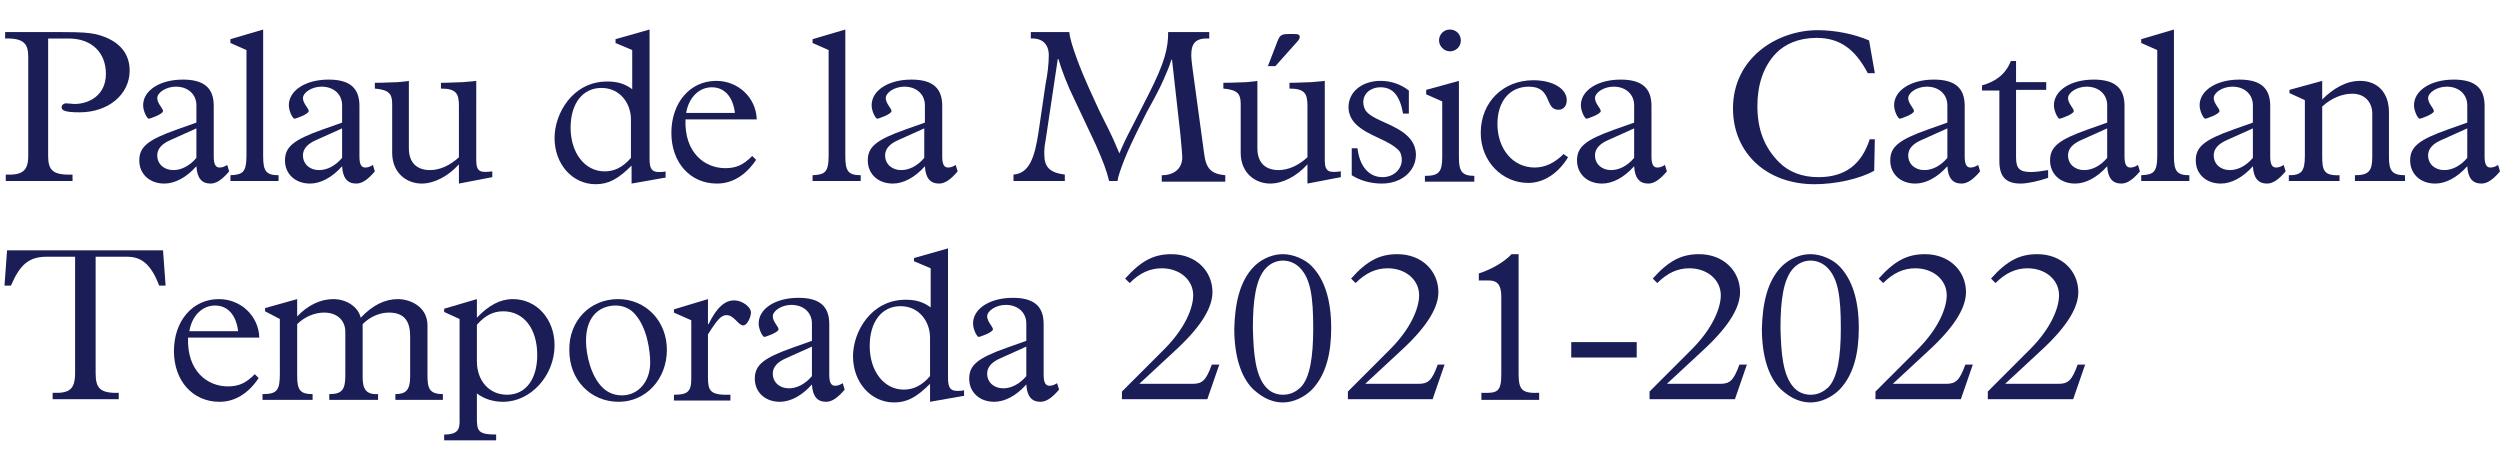 <?xml version="1.0" encoding="utf-8"?>
<!-- Generator: Adobe Illustrator 24.3.0, SVG Export Plug-In . SVG Version: 6.00 Build 0)  -->
<svg version="1.1" id="Laag_1" xmlns="http://www.w3.org/2000/svg" xmlns:xlink="http://www.w3.org/1999/xlink" x="0px" y="0px"
	 width="389.5px" height="70.7px" viewBox="0 0 389.5 70.7" style="enable-background:new 0 0 389.5 70.7;" xml:space="preserve">
<style type="text/css">
	.st0{fill:#1A1D56;}
</style>
<g>
	<path class="st0" d="M7.5,24.3c0,2.3,0.8,3,3.8,2.9v1H0.9v-1c2.5,0.1,3.5-0.5,3.5-2.9V8.9c0-1.9-0.5-3-3.6-2.9V5h8.9
		c3.1,0,4,0.1,5.1,0.3c3.5,0.8,5.4,2.8,5.4,5.7c0,3.7-3.3,6.5-7.8,6.5c-2.3,0-2.8-0.3-2.8-0.8c0-0.3,0.3-0.6,0.7-0.6
		c0.3,0,1.1,0.1,1.3,0.1c2.2,0,4.9-1.3,4.9-4.7c0-3.2-2.1-5.5-5.8-5.5H7.5V24.3z"/>
	<path class="st0" d="M35.7,26.7c-1.1,1.3-2,1.9-2.9,1.9c-1.4,0-2.1-0.9-2.2-2.7c-1.6,1.8-3.4,2.7-5,2.7c-2.3,0-3.9-1.5-3.9-3.6
		s1.3-3.2,5.8-4.8l3.1-1.1v-2.7c0-1.7-1.3-2.9-3.2-2.9c-1.5,0-2.9,0.9-2.9,1.8c0,0.8,0.9,1.6,0.9,2c0,0.5-2.1,1.2-2.2,1.2
		c-0.3,0-0.9-1.2-0.9-2.1c0-2.3,2.6-4,6.2-4c3.4,0,4.8,1.4,4.8,4.1v7.9c0,1.2,0.3,1.7,0.9,1.7c0.4,0,0.7-0.1,1.2-0.4L35.7,26.7z
		 M26.6,21.8c-1.4,0.6-2.1,1.4-2.1,2.4c0,1.4,1.1,2.3,2.5,2.3c1.2,0,2.5-0.6,3.6-1.9V20L26.6,21.8z"/>
	<path class="st0" d="M41,4.6v19.7c0,2.3,0.4,3,2.4,3v0.9h-7.5v-0.9c1.9-0.1,2.5-0.4,2.5-3.1V7.8l-2.5-1.1V6.1L41,4.6z"/>
	<path class="st0" d="M58.4,26.7c-1.1,1.3-2,1.9-2.9,1.9c-1.4,0-2.1-0.9-2.2-2.7c-1.6,1.8-3.4,2.7-5,2.7c-2.3,0-3.9-1.5-3.9-3.6
		s1.3-3.2,5.8-4.8l3.1-1.1v-2.7c0-1.7-1.3-2.9-3.2-2.9c-1.5,0-2.9,0.9-2.9,1.8c0,0.8,0.9,1.6,0.9,2c0,0.5-2.1,1.2-2.2,1.2
		c-0.3,0-0.9-1.2-0.9-2.1c0-2.3,2.6-4,6.2-4c3.4,0,4.8,1.4,4.8,4.1v7.9c0,1.2,0.3,1.7,0.9,1.7c0.4,0,0.7-0.1,1.2-0.4L58.4,26.7z
		 M49.3,21.8c-1.4,0.6-2.1,1.4-2.1,2.4c0,1.4,1.1,2.3,2.5,2.3c1.2,0,2.5-0.6,3.6-1.9V20L49.3,21.8z"/>
	<path class="st0" d="M76.7,27.6l-5.2,1v-3c-1.7,1.9-3.9,3-5.8,3c-2.3,0-4.6-1.6-4.6-4.8v-7.6c0-1.6-0.5-2.2-2.7-2.4v-0.9
		c1.7,0,2.8-0.1,3.6-0.1c0.8-0.1,1.3-0.1,1.7-0.2v10.5c0,2.2,1.2,3.4,3.3,3.4c1.5,0,3.1-0.7,4.5-2v-8c0-1.9-0.4-2.7-2.8-2.7v-0.9
		c1.5,0,2.5-0.1,3.4-0.1c0.9-0.1,1.5-0.1,2.1-0.2V25c0,1.9,0.8,1.9,2.5,1.7V27.6z"/>
	<path class="st0" d="M103.5,27.7l-5.1,0.9v-2.8c-2.1,2.1-3.6,2.9-5.6,2.9c-3.6,0-6.4-3.1-6.4-7.2c0-3.8,2.8-8.8,8.2-8.8
		c1.5,0,2.7,0.3,3.9,1.2V7.8l-2.6-1.1V6.1l5.3-1.5v20.2c0,1.5,0.4,2,1.4,2c0.4,0,0.8,0,1.1-0.1V27.7z M98.3,18.6
		c0-2.5-1.7-4.9-4.6-4.9c-2.9,0-4.8,2.4-4.8,6.2c0,3.9,2.2,6.8,5.3,6.8c1.5,0,2.8-0.6,4.1-2.1V18.6z"/>
	<path class="st0" d="M106.8,18.6c-0.2,5.2,3,7.6,6.2,7.6c1.7,0,2.8-0.5,4.2-1.9l0.6,0.6c-1.6,2.4-3.7,3.7-6.1,3.7
		c-4.2,0-7.1-3.3-7.1-7.9c0-4.7,2.9-8.1,7-8.1c3.4,0,6.2,2.6,6.3,6H106.8z M114.5,17.6c-0.3-2.5-1.6-4-3.6-4c-2,0-3.6,1.6-4,4H114.5
		z"/>
	<path class="st0" d="M131.7,4.6v19.7c0,2.3,0.4,3,2.4,3v0.9h-7.5v-0.9c1.9-0.1,2.5-0.4,2.5-3.1V7.8l-2.5-1.1V6.1L131.7,4.6z"/>
	<path class="st0" d="M149.2,26.7c-1.1,1.3-2,1.9-2.9,1.9c-1.4,0-2.1-0.9-2.2-2.7c-1.6,1.8-3.4,2.7-5,2.7c-2.3,0-3.9-1.5-3.9-3.6
		s1.3-3.2,5.8-4.8l3.1-1.1v-2.7c0-1.7-1.3-2.9-3.2-2.9c-1.5,0-2.9,0.9-2.9,1.8c0,0.8,0.9,1.6,0.9,2c0,0.5-2.1,1.2-2.2,1.2
		c-0.3,0-0.9-1.2-0.9-2.1c0-2.3,2.6-4,6.2-4c3.4,0,4.8,1.4,4.8,4.1v7.9c0,1.2,0.3,1.7,0.9,1.7c0.4,0,0.7-0.1,1.2-0.4L149.2,26.7z
		 M140,21.8c-1.4,0.6-2.1,1.4-2.1,2.4c0,1.4,1.1,2.3,2.5,2.3c1.2,0,2.5-0.6,3.6-1.9V20L140,21.8z"/>
	<path class="st0" d="M162.9,13.1c0.3-1.5,0.5-3.1,0.5-4.5c0-1.7-1-2.7-2.8-2.6V5h6c0.1,1.7,2,6.4,3,8.6l1.6,3.5
		c1.2,2.5,1.8,3.4,3.2,6.8c0.5-1.2,0.9-2.1,2-4.2l2.5-4.9c2.6-5.1,3.1-7.3,3.1-9.8h6.4v1c-2.1-0.1-2.8,0.7-2.8,2.6
		c0,0.5,0.1,1.3,0.2,2.1l1.8,13.2c0.3,2.5,1.2,3.2,3.3,3.4v1h-9.9v-1c2,0,3.2-1.1,3.2-2.8c0-0.2-0.1-1.6-0.3-3.6l-1.3-11.6h-0.1
		c-0.2,0.6-0.3,1-0.7,1.9c-0.8,1.9-1,2.3-2,4.2l-1.2,2.2c-1.5,3-1.8,3.6-2.4,4.9c-0.8,1.7-1.4,3.3-1.7,4.2c-0.2,0.6-0.3,0.9-0.4,1.5
		h-1.3c-0.4-1.7-1-3.2-2.1-5.7l-3.3-7c-1.1-2.2-2-4.6-2.5-6.3h-0.1l-1.9,12.7c-0.2,1-0.2,1.5-0.2,2.1c0,2,0.8,2.9,3.2,3.2v1h-8v-1
		c2.5-0.2,3.3-2.7,3.9-6.6L162.9,13.1z"/>
	<path class="st0" d="M208.9,27.6l-5.2,1v-3c-1.7,1.9-3.9,3-5.8,3c-2.3,0-4.6-1.6-4.6-4.8v-7.6c0-1.6-0.5-2.2-2.7-2.4v-0.9
		c1.7,0,2.8-0.1,3.6-0.1c0.8-0.1,1.3-0.1,1.7-0.2v10.5c0,2.2,1.2,3.4,3.3,3.4c1.5,0,3.1-0.7,4.5-2v-8c0-1.9-0.4-2.7-2.8-2.7v-0.9
		c1.5,0,2.5-0.1,3.4-0.1c0.8-0.1,1.5-0.1,2.1-0.2V25c0,1.9,0.8,1.9,2.5,1.7V27.6z M197.5,10.4l1.5-3.9c0.4-1,0.6-1.2,1.8-1.2h0.8
		c0.7,0,0.9,0.1,0.9,0.5c0,0.1-0.1,0.4-0.4,0.7l-3.4,3.8H197.5z"/>
	<path class="st0" d="M211.5,23.1c0.3,2.7,1.7,4.5,3.9,4.5c1.7,0,3-1.2,3-2.7c0-0.4-0.1-1.1-0.5-1.5c-1.7-1.7-4.8-2.2-6.7-4.1
		c-0.6-0.6-1.1-1.5-1.1-2.6c0-2.4,2.1-4.1,5-4.1c1.6,0,3.1,0.5,4.4,1.5v3.6h-0.9c-0.5-2.8-1.6-4.1-3.5-4.1c-1.6,0-2.7,1-2.7,2.3
		c0,0.6,0.2,1.2,0.6,1.6c1.4,1.4,4.5,1.9,6.4,3.8c0.8,0.8,1.2,1.8,1.2,2.8c0,2.6-2.3,4.5-5.3,4.5c-1.6,0-3.3-0.4-4.7-1.3v-4.2H211.5
		z"/>
	<path class="st0" d="M227.3,12.6v11.9c0,2.1,0.4,2.9,2.4,2.9v0.9h-7.7v-0.9c2.2,0,2.7-0.6,2.7-3v-8.6l-2.5-1.1V14L227.3,12.6z
		 M225.9,4.6c1,0,1.7,0.8,1.7,1.7c0,1-0.8,1.7-1.7,1.7s-1.7-0.8-1.7-1.7C224.2,5.4,224.9,4.6,225.9,4.6z"/>
	<path class="st0" d="M244.3,24.5c-1.5,2.5-3.8,4-6.2,4c-4,0-7.4-3.3-7.4-7.8c0-4.8,3.5-8.2,8.2-8.2c3,0,5.2,1.3,5.2,3.1
		c0,0.9-0.5,1.5-1.3,1.5c-2.2,0-0.9-3.6-4.6-3.6c-3,0-4.9,2.3-4.9,5.8c0,3.9,2.4,6.8,5.8,6.8c1.6,0,3.1-0.7,4.5-2.1L244.3,24.5z"/>
	<path class="st0" d="M259.7,26.7c-1.1,1.3-2,1.9-2.9,1.9c-1.4,0-2.1-0.9-2.2-2.7c-1.6,1.8-3.4,2.7-5,2.7c-2.3,0-3.9-1.5-3.9-3.6
		s1.3-3.2,5.8-4.8l3.1-1.1v-2.7c0-1.7-1.3-2.9-3.2-2.9c-1.5,0-2.9,0.9-2.9,1.8c0,0.8,0.9,1.6,0.9,2c0,0.5-2.1,1.2-2.2,1.2
		c-0.3,0-0.9-1.2-0.9-2.1c0-2.3,2.6-4,6.2-4c3.4,0,4.8,1.4,4.8,4.1v7.9c0,1.2,0.3,1.7,0.9,1.7c0.4,0,0.7-0.1,1.2-0.4L259.7,26.7z
		 M250.6,21.8c-1.4,0.6-2.1,1.4-2.1,2.4c0,1.4,1.1,2.3,2.5,2.3c1.2,0,2.5-0.6,3.6-1.9V20L250.6,21.8z"/>
	<path class="st0" d="M292.1,21.6l-0.1,5c-2.3,1.3-6.1,2.1-9.3,2.1c-7.5,0-12.7-4.9-12.7-11.8c0-7.9,6.9-12.2,13.2-12.2
		c2.7,0,5.7,0.6,8,1.6l0.9,5.1h-1.1c-2-3.8-4.4-5.5-8-5.5c-2.8,0-4.9,1-6.2,2.3c-2.1,2.1-3,5.1-3,8.3c0,3.7,1.1,6.5,3.4,8.8
		c1.5,1.5,3.6,2.3,6.1,2.3c4.1,0,6.7-1.9,8-5.9H292.1z"/>
	<path class="st0" d="M308.5,26.7c-1.1,1.3-2,1.9-2.9,1.9c-1.4,0-2.1-0.9-2.2-2.7c-1.6,1.8-3.4,2.7-5,2.7c-2.3,0-3.9-1.5-3.9-3.6
		s1.3-3.2,5.8-4.8l3.1-1.1v-2.7c0-1.7-1.3-2.9-3.2-2.9c-1.5,0-2.9,0.9-2.9,1.8c0,0.8,0.9,1.6,0.9,2c0,0.5-2.1,1.2-2.2,1.2
		c-0.3,0-0.9-1.2-0.9-2.1c0-2.3,2.6-4,6.2-4c3.4,0,4.8,1.4,4.8,4.1v7.9c0,1.2,0.3,1.7,0.9,1.7c0.4,0,0.7-0.1,1.2-0.4L308.5,26.7z
		 M299.4,21.8c-1.4,0.6-2.1,1.4-2.1,2.4c0,1.4,1.1,2.3,2.5,2.3c1.2,0,2.5-0.6,3.6-1.9V20L299.4,21.8z"/>
	<path class="st0" d="M319.1,27.7c-1.4,0.5-3.2,0.9-4.3,0.9c-2.4,0-3.3-1.2-3.3-3.5v-11h-2.7v-0.8c2.2-0.6,3.7-1.8,4.5-3.8h0.8v3.3
		h4.7v1.2h-4.7v10.5c0,1.7,0.5,2.3,2.3,2.3c0.7,0,1.5-0.1,2.7-0.3V27.7z"/>
	<path class="st0" d="M333.4,26.7c-1.1,1.3-2,1.9-2.9,1.9c-1.4,0-2.1-0.9-2.2-2.7c-1.6,1.8-3.4,2.7-5,2.7c-2.3,0-3.9-1.5-3.9-3.6
		s1.3-3.2,5.8-4.8l3.1-1.1v-2.7c0-1.7-1.3-2.9-3.2-2.9c-1.5,0-2.9,0.9-2.9,1.8c0,0.8,0.9,1.6,0.9,2c0,0.5-2.1,1.2-2.2,1.2
		c-0.3,0-0.9-1.2-0.9-2.1c0-2.3,2.6-4,6.2-4c3.4,0,4.8,1.4,4.8,4.1v7.9c0,1.2,0.3,1.7,0.9,1.7c0.4,0,0.7-0.1,1.2-0.4L333.4,26.7z
		 M324.3,21.8c-1.4,0.6-2.1,1.4-2.1,2.4c0,1.4,1.1,2.3,2.5,2.3c1.2,0,2.5-0.6,3.6-1.9V20L324.3,21.8z"/>
	<path class="st0" d="M338.7,4.6v19.7c0,2.3,0.4,3,2.4,3v0.9h-7.5v-0.9c1.9-0.1,2.5-0.4,2.5-3.1V7.8l-2.5-1.1V6.1L338.7,4.6z"/>
	<path class="st0" d="M356.1,26.7c-1.1,1.3-2,1.9-2.9,1.9c-1.4,0-2.1-0.9-2.2-2.7c-1.6,1.8-3.4,2.7-5,2.7c-2.3,0-3.9-1.5-3.9-3.6
		s1.3-3.2,5.8-4.8l3.1-1.1v-2.7c0-1.7-1.3-2.9-3.2-2.9c-1.5,0-2.9,0.9-2.9,1.8c0,0.8,0.9,1.6,0.9,2c0,0.5-2.1,1.2-2.2,1.2
		c-0.3,0-0.9-1.2-0.9-2.1c0-2.3,2.6-4,6.2-4c3.4,0,4.8,1.4,4.8,4.1v7.9c0,1.2,0.3,1.7,0.9,1.7c0.4,0,0.7-0.1,1.2-0.4L356.1,26.7z
		 M347,21.8c-1.4,0.6-2.1,1.4-2.1,2.4c0,1.4,1.1,2.3,2.5,2.3c1.2,0,2.5-0.6,3.6-1.9V20L347,21.8z"/>
	<path class="st0" d="M361.8,12.6v2.9c1.7-1.7,3.7-2.9,5.9-2.9c2.6,0,4.5,1.7,4.5,4.9v7c0,2.1,0.5,2.8,2.5,2.8v0.9h-7.8v-0.9
		c2.2,0,2.7-0.7,2.7-2.9v-6.7c0-1.8-1.2-3.1-3.1-3.1c-1.6,0-3.3,0.7-4.7,2v7.7c0,2.2,0.2,3.1,2.7,3v0.9h-7.9v-0.9
		c1.9,0,2.5-0.5,2.5-3v-8.7l-2.4-1.1v-0.5L361.8,12.6z"/>
	<path class="st0" d="M389.5,26.7c-1.1,1.3-2,1.9-2.9,1.9c-1.4,0-2.1-0.9-2.2-2.7c-1.6,1.8-3.4,2.7-5,2.7c-2.3,0-3.9-1.5-3.9-3.6
		s1.3-3.2,5.8-4.8l3.1-1.1v-2.7c0-1.7-1.3-2.9-3.2-2.9c-1.5,0-2.9,0.9-2.9,1.8c0,0.8,0.9,1.6,0.9,2c0,0.5-2.1,1.2-2.2,1.2
		c-0.3,0-0.9-1.2-0.9-2.1c0-2.3,2.6-4,6.2-4c3.4,0,4.8,1.4,4.8,4.1v7.9c0,1.2,0.3,1.7,0.9,1.7c0.4,0,0.7-0.1,1.2-0.4L389.5,26.7z
		 M380.4,21.8c-1.4,0.6-2.1,1.4-2.1,2.4c0,1.4,1.1,2.3,2.5,2.3c1.2,0,2.5-0.6,3.6-1.9V20L380.4,21.8z"/>
	<path class="st0" d="M25.4,39l0.4,5.5h-1C23.5,41.1,22,40,19.8,40h-4.9v18.1c0,2.3,0.6,3.2,3.6,3.1v1H8.2v-1
		c2.6,0.1,3.5-0.5,3.5-3.1V40H7.3c-2.9,0-4.2,1.3-5.6,4.5h-1L1.1,39H25.4z"/>
	<path class="st0" d="M29.3,52.6c-0.2,5.2,3,7.6,6.2,7.6c1.7,0,2.8-0.5,4.2-1.9l0.6,0.6c-1.6,2.4-3.7,3.7-6.1,3.7
		c-4.2,0-7.1-3.3-7.1-7.9c0-4.7,2.9-8.1,7-8.1c3.4,0,6.2,2.6,6.3,6H29.3z M37.1,51.6c-0.3-2.5-1.6-4-3.6-4c-2,0-3.6,1.6-4,4H37.1z"
		/>
	<path class="st0" d="M46.3,46.6v2.7c1.6-1.7,3.6-2.7,5.6-2.7c2.1,0,3.9,1.2,4.3,2.9c1.9-2,3.8-2.9,5.8-2.9c1.8,0,4.6,1.1,4.6,4.1
		v7.8c0,2,0.3,2.9,2.4,2.9v0.9h-7.4v-0.9c1.6,0,2.3-0.6,2.3-2.7v-6.3c0-2.1-0.7-3.7-3.3-3.7c-1.4,0-2.9,0.6-4.1,1.8v8.2
		c0,1.9,0.5,2.8,2.4,2.7v0.9h-7.6v-0.9c2,0,2.5-0.7,2.5-2.9v-6.8c0-1.8-1.3-3-3.3-3c-1.4,0-3,0.6-4.2,1.8v8.1c0,2.2,0.5,2.8,2.4,2.8
		v0.9h-7.8v-0.9c2.3,0,2.7-0.6,2.7-3.2v-8.5l-2.3-1.2V48L46.3,46.6z"/>
	<path class="st0" d="M69.2,48.6v-0.5l5.1-1.5v2.9c1.8-1.9,3.6-2.9,5.6-2.9c3.7,0,6.5,3.1,6.5,7.2c0,4.7-3.7,8.8-8,8.8
		c-1.5,0-2.9-0.4-4.1-1.3v3.7c0,2.1,0.1,2.7,3,2.7v0.9h-8.1v-0.9c2.7,0,2.4-1.3,2.4-3.1V49.7L69.2,48.6z M74.3,56.3
		c0,3,1.9,5.2,4.7,5.2c2.9,0,4.7-2.4,4.7-6.2c0-4.1-2.1-6.8-5.3-6.8c-1.5,0-2.8,0.6-4.1,2.1V56.3z"/>
	<path class="st0" d="M96.3,46.6c4.3,0,7.6,3.4,7.6,7.9c0,4.6-3.3,8.1-7.5,8.1c-4.4,0-7.7-3.4-7.7-8C88.6,50,91.9,46.6,96.3,46.6z
		 M93.9,60.4c0.5,0.5,1.5,1.2,3,1.2c2.5,0,4.4-2.1,4.4-5.1c0-1.6-0.4-5.6-2.6-7.8C98,48,97,47.6,95.9,47.6c-2.1,0-4.6,1.3-4.6,5.5
		C91.3,55.3,92.1,58.7,93.9,60.4z"/>
	<path class="st0" d="M110.3,46.6v3.9h0.1c1.3-2.7,2.6-3.7,4-3.7c1.2,0,2.6,1,2.6,1.9c0,0.7-0.6,2-1.2,2c-0.8,0-1.4-1.6-2.6-1.6
		c-0.8,0-1.4,0.6-2.9,3v6.6c0,2.2,0.3,2.9,3.5,2.8v0.9H105v-0.9c2,0,2.7-0.4,2.7-2.4v-9.2l-2.7-1.2v-0.5L110.3,46.6z"/>
	<path class="st0" d="M131.6,60.7c-1.1,1.3-2,1.9-2.9,1.9c-1.4,0-2.1-0.9-2.2-2.7c-1.6,1.8-3.4,2.7-5,2.7c-2.3,0-3.9-1.5-3.9-3.6
		s1.3-3.2,5.8-4.8l3.1-1.1v-2.7c0-1.7-1.3-2.9-3.2-2.9c-1.5,0-2.9,0.9-2.9,1.8c0,0.8,0.9,1.6,0.9,2c0,0.5-2.1,1.2-2.2,1.2
		c-0.3,0-0.9-1.2-0.9-2.1c0-2.3,2.6-4,6.2-4c3.4,0,4.8,1.4,4.8,4.1v7.9c0,1.2,0.3,1.7,0.9,1.7c0.4,0,0.7-0.1,1.2-0.4L131.6,60.7z
		 M122.5,55.8c-1.4,0.6-2.1,1.4-2.1,2.4c0,1.4,1.1,2.3,2.5,2.3c1.2,0,2.5-0.6,3.6-1.9V54L122.5,55.8z"/>
	<path class="st0" d="M150,61.7l-5.1,0.9v-2.8c-2.1,2.1-3.6,2.9-5.6,2.9c-3.6,0-6.4-3.1-6.4-7.2c0-3.8,2.8-8.8,8.2-8.8
		c1.5,0,2.7,0.3,3.9,1.2v-6.1l-2.6-1.1v-0.5l5.3-1.5v20.2c0,1.5,0.4,2,1.4,2c0.4,0,0.8,0,1.1-0.1V61.7z M144.9,52.6
		c0-2.5-1.7-4.9-4.6-4.9s-4.8,2.4-4.8,6.2c0,3.9,2.2,6.8,5.3,6.8c1.5,0,2.8-0.6,4.1-2.1V52.6z"/>
	<path class="st0" d="M165,60.7c-1.1,1.3-2,1.9-2.9,1.9c-1.4,0-2.1-0.9-2.2-2.7c-1.6,1.8-3.4,2.7-5,2.7c-2.3,0-3.9-1.5-3.9-3.6
		s1.3-3.2,5.8-4.8l3.1-1.1v-2.7c0-1.7-1.3-2.9-3.2-2.9c-1.5,0-2.9,0.9-2.9,1.8c0,0.8,0.9,1.6,0.9,2c0,0.5-2.1,1.2-2.2,1.2
		c-0.3,0-0.9-1.2-0.9-2.1c0-2.3,2.6-4,6.2-4c3.4,0,4.8,1.4,4.8,4.1v7.9c0,1.2,0.3,1.7,0.9,1.7c0.4,0,0.7-0.1,1.2-0.4L165,60.7z
		 M155.9,55.8c-1.4,0.6-2.1,1.4-2.1,2.4c0,1.4,1.1,2.3,2.5,2.3c1.2,0,2.5-0.6,3.6-1.9V54L155.9,55.8z"/>
	<path class="st0" d="M190,56.7l-1.9,5.5h-13.3V61l6.6-6.6c3.2-3.2,4.5-6.4,4.5-8.4c0-2.4-2.1-4.2-4.9-4.2c-1.8,0-3.4,0.7-5,2.3
		l-0.7-0.7c2.5-2.8,4.5-3.8,7.2-3.8c3.9,0,6.4,2.7,6.4,5.9c0,2.1-1.3,5-5.9,9.2l-5.5,5.1h8.3c1.5,0,2.1-0.5,3-3H190z"/>
	<path class="st0" d="M195.4,41.5c0.6-0.6,2.2-1.9,4.5-1.9c1.6,0,3.4,0.8,4.4,1.8c2.1,2.1,3.1,5.4,3.1,9.7c0,3.7-0.7,7.2-3,9.6
		c-1.2,1.2-2.9,2-4.5,2c-2.2,0-3.7-1.2-4.7-2.1c-1.9-1.9-2.9-5.2-2.9-9.4C192.4,47.4,193.1,43.8,195.4,41.5z M197.4,60.5
		c0.7,0.7,1.6,1,2.5,1c1.2,0,2-0.5,2.7-1.1c1.5-1.5,2-4.8,2-9.3c0-4.8-0.4-7.7-2.1-9.4c-0.6-0.6-1.5-1.1-2.6-1.1
		c-1,0-1.9,0.4-2.6,1.1c-1.7,1.7-2.1,5.3-2.1,9.4C195.3,54.8,195.5,58.6,197.4,60.5z"/>
	<path class="st0" d="M225.1,56.7l-1.9,5.5H210V61l6.6-6.6c3.2-3.2,4.5-6.4,4.5-8.4c0-2.4-2.1-4.2-4.9-4.2c-1.8,0-3.4,0.7-5,2.3
		l-0.7-0.7c2.5-2.8,4.5-3.8,7.2-3.8c3.9,0,6.4,2.7,6.4,5.9c0,2.1-1.3,5-5.9,9.2l-5.5,5.1h8.3c1.5,0,2.1-0.5,3-3H225.1z"/>
	<path class="st0" d="M236.6,39.6v18.7c0,2.5,0.6,3,3.2,2.9v1.1h-9v-1.1c2.6,0.1,3.1-0.2,3.1-3v-12c0-1.9-0.7-2.5-1.9-2.5h-1.6v-1.1
		c1.6-0.5,3.8-1.6,5.1-3H236.6z"/>
	<path class="st0" d="M255,53.3v2.4h-10.2v-2.4H255z"/>
	<path class="st0" d="M272.2,56.7l-1.9,5.5h-13.3V61l6.6-6.6c3.2-3.2,4.5-6.4,4.5-8.4c0-2.4-2.1-4.2-4.9-4.2c-1.8,0-3.4,0.7-5,2.3
		l-0.7-0.7c2.5-2.8,4.5-3.8,7.2-3.8c3.9,0,6.4,2.7,6.4,5.9c0,2.1-1.3,5-5.9,9.2l-5.5,5.1h8.3c1.5,0,2.1-0.5,3-3H272.2z"/>
	<path class="st0" d="M277.6,41.5c0.6-0.6,2.2-1.9,4.5-1.9c1.6,0,3.4,0.8,4.4,1.8c2.1,2.1,3.1,5.4,3.1,9.7c0,3.7-0.7,7.2-3,9.6
		c-1.2,1.2-2.9,2-4.5,2c-2.2,0-3.7-1.2-4.7-2.1c-1.9-1.9-2.9-5.2-2.9-9.4C274.6,47.4,275.3,43.8,277.6,41.5z M279.6,60.5
		c0.7,0.7,1.6,1,2.5,1c1.2,0,2-0.5,2.7-1.1c1.5-1.5,2-4.8,2-9.3c0-4.8-0.4-7.7-2.1-9.4c-0.6-0.6-1.5-1.1-2.6-1.1
		c-1,0-1.9,0.4-2.6,1.1c-1.7,1.7-2.1,5.3-2.1,9.4C277.5,54.8,277.7,58.6,279.6,60.5z"/>
	<path class="st0" d="M307.4,56.7l-1.9,5.5h-13.3V61l6.6-6.6c3.2-3.2,4.5-6.4,4.5-8.4c0-2.4-2.1-4.2-4.9-4.2c-1.8,0-3.4,0.7-5,2.3
		l-0.7-0.7c2.5-2.8,4.5-3.8,7.2-3.8c3.9,0,6.4,2.7,6.4,5.9c0,2.1-1.3,5-5.9,9.2l-5.5,5.1h8.3c1.5,0,2.1-0.5,3-3H307.4z"/>
	<path class="st0" d="M324.9,56.7l-1.9,5.5h-13.3V61l6.6-6.6c3.2-3.2,4.5-6.4,4.5-8.4c0-2.4-2.1-4.2-4.9-4.2c-1.8,0-3.4,0.7-5,2.3
		l-0.7-0.7c2.5-2.8,4.5-3.8,7.2-3.8c3.9,0,6.4,2.7,6.4,5.9c0,2.1-1.3,5-5.9,9.2l-5.5,5.1h8.3c1.5,0,2.1-0.5,3-3H324.9z"/>
</g>
</svg>
